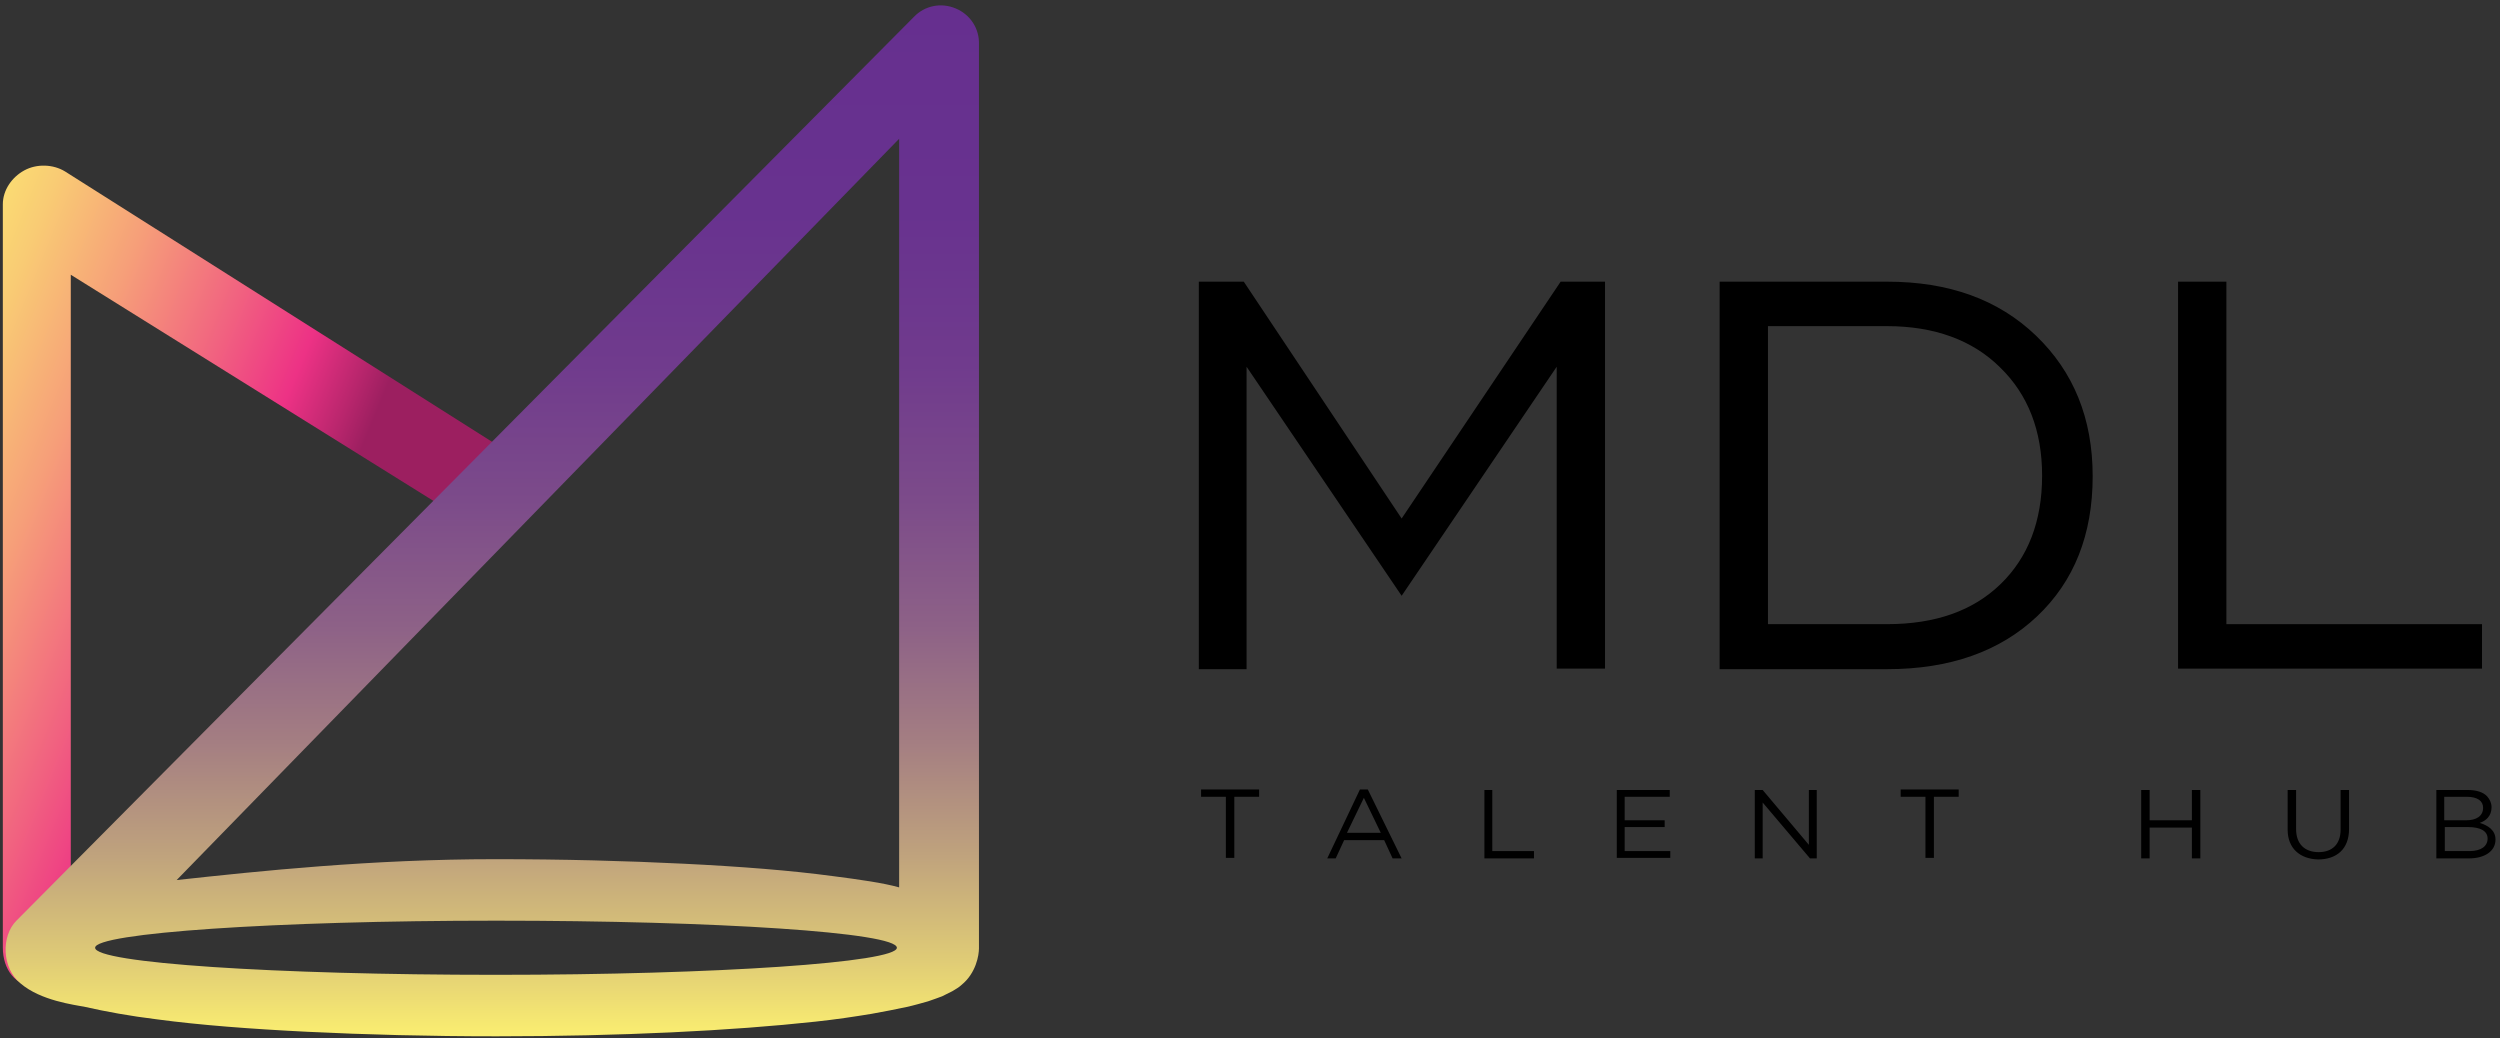 <?xml version="1.0" encoding="UTF-8"?>
<svg width="171px" height="71px" viewBox="0 0 171 71" version="1.1" xmlns="http://www.w3.org/2000/svg" xmlns:xlink="http://www.w3.org/1999/xlink">
    <rect x="0" y="0" width="171" height="71" fill="#333333" stroke="none"/>
    <!-- Generator: Sketch 48.2 (47327) - http://www.bohemiancoding.com/sketch -->
    <title>logo</title>
    <desc>Created with Sketch.</desc>
    <defs>
        <linearGradient x1="-25.499%" y1="19.124%" x2="55.22%" y2="70.593%" id="linearGradient-1">
            <stop stop-color="#FCF070" offset="0%"></stop>
            <stop stop-color="#FBE671" offset="7.967%"></stop>
            <stop stop-color="#F9CB74" offset="21.56%"></stop>
            <stop stop-color="#F69F79" offset="39.12%"></stop>
            <stop stop-color="#F16280" offset="59.74%"></stop>
            <stop stop-color="#ED3285" offset="74.73%"></stop>
            <stop stop-color="#B9266D" offset="85.36%"></stop>
            <stop stop-color="#9C1F60" offset="90.86%"></stop>
        </linearGradient>
        <linearGradient x1="50.016%" y1="0.024%" x2="50.016%" y2="100.04%" id="linearGradient-2">
            <stop stop-color="#662F8F" offset="0%"></stop>
            <stop stop-color="#68328F" offset="20.39%"></stop>
            <stop stop-color="#703B8D" offset="35.15%"></stop>
            <stop stop-color="#7C4B8A" offset="48.13%"></stop>
            <stop stop-color="#8D6187" offset="60.1%"></stop>
            <stop stop-color="#A47E82" offset="71.38%"></stop>
            <stop stop-color="#BFA27D" offset="82.12%"></stop>
            <stop stop-color="#DFCB76" offset="92.26%"></stop>
            <stop stop-color="#FCF070" offset="100%"></stop>
        </linearGradient>
    </defs>
    <g id="Desktop-HD" stroke="none" stroke-width="1" fill="none" fill-rule="evenodd" transform="translate(-635, -28)">
        <g id="logo" transform="translate(635, 28)" fill-rule="nonzero">
            <g id="Group" transform="translate(82, 54)" fill="#000000">
                <polygon id="Shape" points="1.849 0.5 0.154 0.5 0.154 0 4.123 0 4.123 0.5 2.427 0.5 2.427 4.679 1.849 4.679"></polygon>
                <path d="M11.019,0 L11.558,0 L13.87,4.714 L13.254,4.714 L12.676,3.464 L9.94,3.464 L9.362,4.714 L8.784,4.714 L11.019,0 Z M12.445,2.964 L11.289,0.571 L10.133,2.964 L12.445,2.964 Z" id="Shape"></path>
                <polygon id="Shape" points="19.495 0.036 20.073 0.036 20.073 4.214 22.924 4.214 22.924 4.714 19.534 4.714 19.534 0.036"></polygon>
                <polygon id="Shape" points="28.588 0.036 32.21 0.036 32.21 0.5 29.127 0.5 29.127 2.107 31.863 2.107 31.863 2.571 29.127 2.571 29.127 4.214 32.248 4.214 32.248 4.679 28.588 4.679"></polygon>
                <polygon id="Shape" points="38.027 0.036 38.567 0.036 41.726 3.786 41.726 0.036 42.265 0.036 42.265 4.714 41.803 4.714 38.567 0.893 38.567 4.714 38.027 4.714"></polygon>
                <polygon id="Shape" points="49.701 0.5 48.006 0.5 48.006 0 51.974 0 51.974 0.5 50.279 0.5 50.279 4.679 49.701 4.679"></polygon>
                <polygon id="Shape" points="64.458 0.036 65.035 0.036 65.035 2.107 67.925 2.107 67.925 0.036 68.503 0.036 68.503 4.714 67.925 4.714 67.925 2.607 65.035 2.607 65.035 4.714 64.458 4.714"></polygon>
                <path d="M74.475,2.75 L74.475,0.036 L75.053,0.036 L75.053,2.714 C75.053,3.714 75.631,4.286 76.594,4.286 C77.519,4.286 78.097,3.75 78.097,2.75 L78.097,0.036 L78.674,0.036 L78.674,2.714 C78.674,4.071 77.827,4.786 76.555,4.786 C75.323,4.75 74.475,4.036 74.475,2.75 Z" id="Shape"></path>
                <path d="M84.646,0.036 L86.804,0.036 C87.382,0.036 87.844,0.179 88.114,0.464 C88.306,0.679 88.422,0.929 88.422,1.214 C88.422,1.821 88.037,2.143 87.613,2.286 C88.191,2.464 88.692,2.786 88.692,3.429 C88.692,4.214 87.96,4.714 86.881,4.714 L84.646,4.714 L84.646,0.036 Z M86.688,2.107 C87.382,2.107 87.844,1.821 87.844,1.25 C87.844,0.786 87.459,0.5 86.727,0.5 L85.186,0.5 L85.186,2.107 L86.688,2.107 Z M86.919,4.214 C87.69,4.214 88.152,3.893 88.152,3.357 C88.152,2.857 87.69,2.571 86.804,2.571 L85.224,2.571 L85.224,4.214 L86.919,4.214 Z" id="Shape"></path>
            </g>
            <g id="Group">
                <path d="M35.049,31.101 L4.454,11.73 C3.64,11.229 2.517,11.19 1.665,11.653 C0.813,12.116 0.194,13.004 0.194,13.968 L0.194,64.826 C0.194,66.292 1.046,67.489 2.517,67.489 C3.989,67.489 4.841,66.292 4.841,64.826 L4.841,18.792 L31.757,35.577 C32.997,36.349 34.855,36.002 35.63,34.767 C36.443,33.532 36.288,31.911 35.049,31.101 Z" id="Shape" fill="url(#linearGradient-1)"></path>
                <path d="M65.373,0.579 C64.366,0.154 63.243,0.386 62.508,1.158 L1.123,62.974 C0.077,64.016 0.116,66.215 1.394,67.257 C2.788,68.453 5.073,68.723 5.848,68.878 C7.203,69.186 8.869,69.495 10.766,69.727 C13.632,70.112 17.157,70.383 21.068,70.576 C24.98,70.768 29.356,70.884 33.965,70.884 C42.446,70.884 50.114,70.498 55.769,69.881 C57.202,69.727 58.48,69.534 59.642,69.341 C60.494,69.186 61.307,69.032 62.004,68.878 C62.546,68.762 63.05,68.608 63.476,68.492 C63.824,68.376 64.134,68.26 64.444,68.145 C64.676,68.029 64.909,67.913 65.141,67.797 C65.335,67.682 65.606,67.527 65.761,67.373 C66.768,66.562 66.961,65.328 66.961,64.865 L66.961,3.048 C67,1.968 66.38,1.003 65.373,0.579 Z M33.926,66.678 C18.783,66.678 6.506,65.868 6.506,64.826 C6.506,63.823 18.783,62.974 33.926,62.974 C49.069,62.974 61.346,63.784 61.346,64.826 C61.346,65.829 49.069,66.678 33.926,66.678 Z M61.501,60.697 C60.416,60.389 58.751,60.157 56.969,59.926 C54.103,59.54 50.657,59.27 46.745,59.077 C42.834,58.884 38.496,58.768 33.887,58.768 C25.406,58.768 17.738,59.578 12.083,60.196 L61.501,9.492 L61.501,60.697 Z" id="Shape" fill="url(#linearGradient-2)"></path>
            </g>
            <g id="Group" transform="translate(82, 19)" fill="#000000">
                <polygon id="Shape" points="0 26.734 0 0.266 3.074 0.266 13.872 16.466 24.748 0.266 27.783 0.266 27.783 26.734 24.479 26.734 24.479 6.085 13.872 21.752 3.266 6.085 3.266 26.772 0 26.772"></polygon>
                <path d="M47.074,0.266 C51.301,0.266 54.683,1.483 57.258,3.955 C59.832,6.427 61.139,9.621 61.139,13.576 C61.139,17.569 59.871,20.763 57.334,23.159 C54.798,25.555 51.378,26.772 47.074,26.772 L35.623,26.772 L35.623,0.266 L47.074,0.266 Z M47.074,3.308 L38.928,3.308 L38.928,23.692 L47.074,23.692 C50.379,23.692 52.954,22.779 54.837,20.954 C56.72,19.128 57.68,16.656 57.68,13.538 C57.68,10.458 56.72,7.986 54.798,6.123 C52.915,4.259 50.302,3.308 47.074,3.308 Z" id="Shape"></path>
                <polygon id="Shape" points="66.98 26.734 66.98 0.266 70.285 0.266 70.285 23.692 87.769 23.692 87.769 26.734 66.98 26.734"></polygon>
            </g>
        </g>
    </g>
</svg>